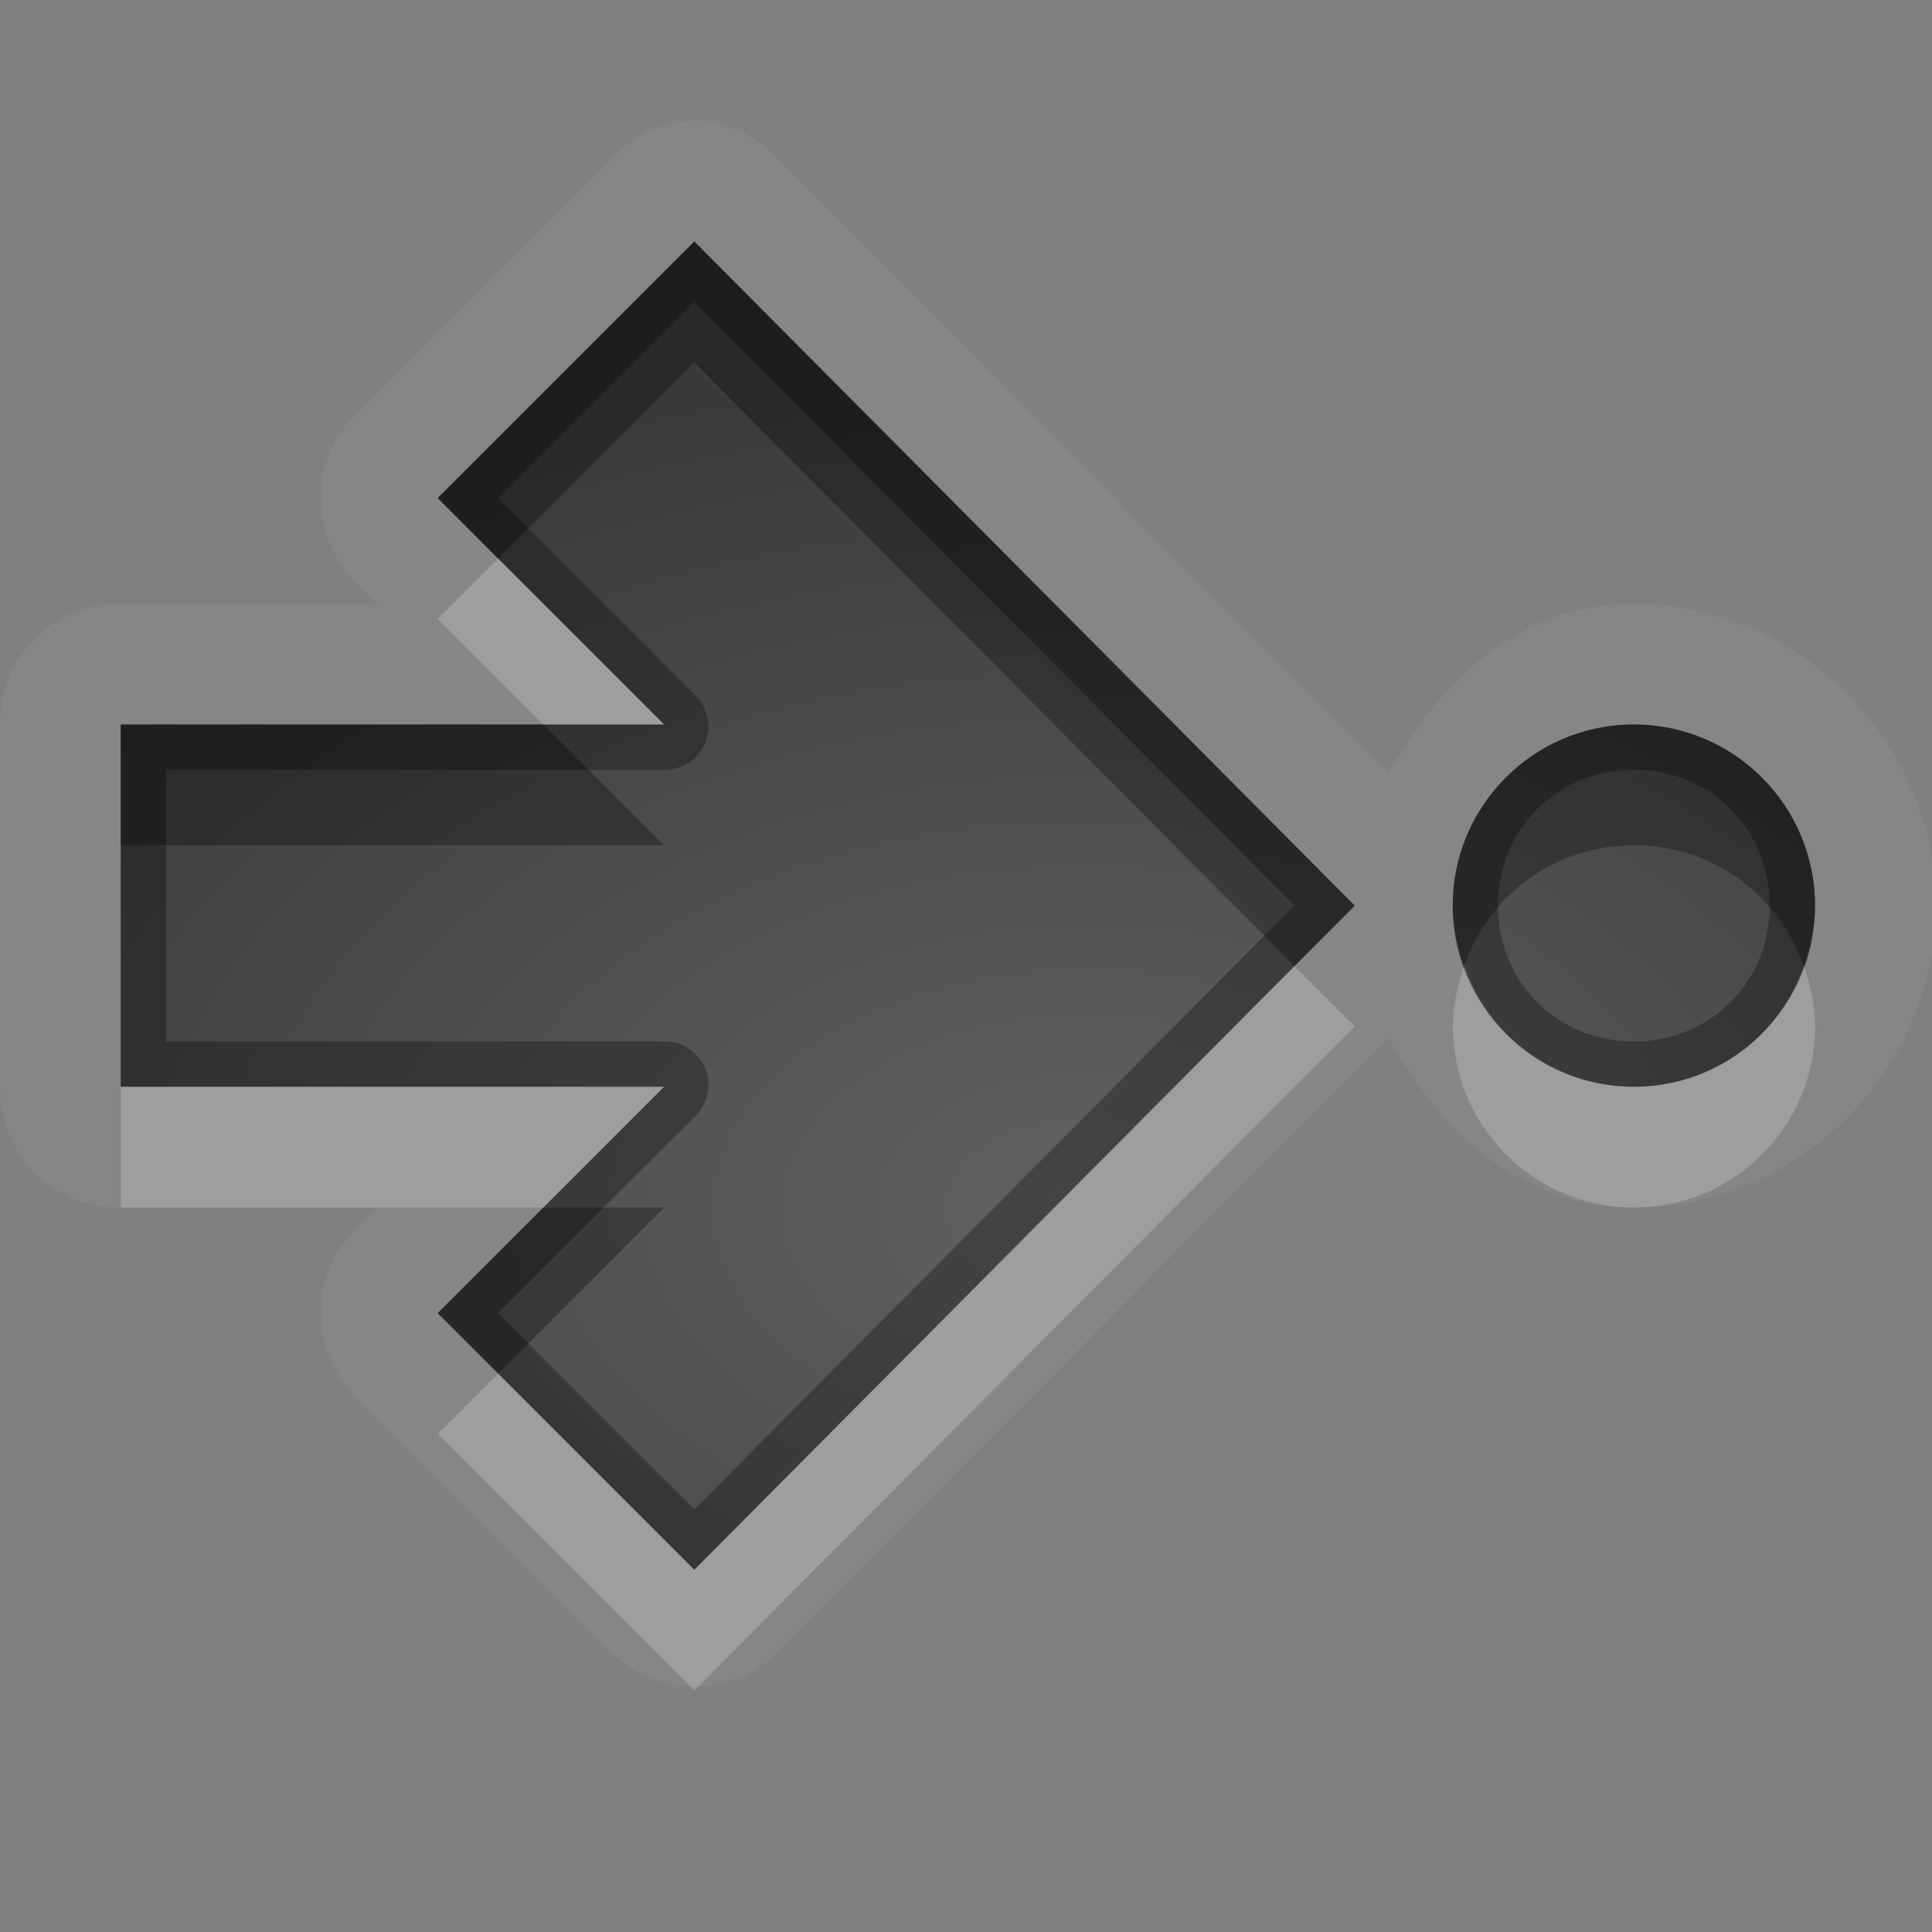 <?xml version="1.0" encoding="UTF-8" standalone="no"?>
<svg xmlns="http://www.w3.org/2000/svg" xmlns:xlink="http://www.w3.org/1999/xlink" xmlns:sodipodi="http://sodipodi.sourceforge.net/DTD/sodipodi-0.dtd" xmlns:inkscape="http://www.inkscape.org/namespaces/inkscape" width="16" height="16" version="1.0">
 <rect width="100%" height="100%" fill="#808080" stroke="none"/>
 <defs id="defs4">
  <linearGradient inkscape:collect="always" xlink:href="#StandardGradient" id="linearGradient2428" gradientUnits="userSpaceOnUse" gradientTransform="matrix(0.925,0,0,1.087,10.94,-2.002)" y1="3.681" x2="0" y2="16.53"/>
  <linearGradient id="StandardGradient" gradientTransform="scale(0.922,1.085)" y1="0.922" x2="0" y2="19.387" gradientUnits="userSpaceOnUse">
   <stop id="stop3283" stop-opacity="0.235"/>
   <stop offset="1" id="stop2651" stop-opacity="0.549"/>
  </linearGradient>
  <linearGradient inkscape:collect="always" xlink:href="#StandardGradient" id="linearGradient2549" gradientUnits="userSpaceOnUse" gradientTransform="matrix(0.925,0,0,1.087,-2.06,0.998)" y1="0.922" x2="0" y2="17.478"/>
  <linearGradient inkscape:collect="always" xlink:href="#StandardGradient" id="linearGradient2418" gradientUnits="userSpaceOnUse" gradientTransform="matrix(0.925,0,0,1.087,-4.06,-3.002)" y1="0.922" x2="0" y2="17.478"/>
  <linearGradient inkscape:collect="always" xlink:href="#StandardGradient" id="linearGradient2422" gradientUnits="userSpaceOnUse" gradientTransform="matrix(0.925,0,0,1.087,-5.06,-1.002)" y1="0.922" x2="0" y2="17.478"/>
  <linearGradient inkscape:collect="always" xlink:href="#StandardGradient" id="linearGradient2409" gradientUnits="userSpaceOnUse" gradientTransform="matrix(0.925,0,0,1.087,-6.06,-2.002)" y1="3.68" x2="0" y2="15.639"/>
  <linearGradient inkscape:collect="always" xlink:href="#StandardGradient" id="linearGradient2416" gradientUnits="userSpaceOnUse" gradientTransform="matrix(0.925,0,0,1.087,-6.06,-2.002)" y1="2.762" x2="0" y2="15.639"/>
  <linearGradient inkscape:collect="always" xlink:href="#StandardGradient" id="linearGradient2529" gradientUnits="userSpaceOnUse" gradientTransform="matrix(0.925,0,0,1.087,-4.042,0.998)" y1="3.681" x2="0" y2="16.53"/>
  <linearGradient inkscape:collect="always" xlink:href="#StandardGradient" id="linearGradient2942" gradientUnits="userSpaceOnUse" gradientTransform="matrix(0.925,0,0,1.087,-26.06,-2.002)" y1="2.762" x2="0" y2="15.639"/>
  <clipPath id="clipPath2949">
   <path d="m -20,0 0,16 16,0 0,-16 -16,0 z m 3,1 3,0 c 0.554,0 1,0.446 1,1 l 6,0 c 0.554,0 1,0.446 1,1 l -12,0 0,-1 c 0,-0.554 0.446,-1 1,-1 z m -0.5,3 4,0 6,0 1,0 C -5.669,4 -5,4.669 -5,5.5 l 0,4.5 0,1.5 c 0,0.647 -0.396,1.195 -0.969,1.406 l 0,0.156 -0.031,0 0,0.438 c 0,0.831 -0.669,1.5 -1.5,1.5 l -6,0 c -0.831,0 -1.5,-0.669 -1.5,-1.5 l 0,-0.5 -2.5,0 c -0.831,0 -1.5,-0.669 -1.5,-1.5 l 0,-1.5 0,-4.5 C -19,4.669 -18.331,4 -17.5,4 z m 5,2 C -12.777,6 -13,6.223 -13,6.5 l 0,6 c 0,0.277 0.223,0.5 0.5,0.5 l 4,0 c 0.277,0 0.5,-0.223 0.5,-0.5 l 0,-6 C -8,6.223 -8.223,6 -8.5,6 l -4,0 z" id="path2951"/>
  </clipPath>
  <radialGradient inkscape:collect="always" xlink:href="#StandardGradient" id="radialGradient3954" gradientUnits="userSpaceOnUse" gradientTransform="matrix(2.153,-3.8457264e-8,2.4472801e-8,1.37,-8.43,-5.986)" cx="8.096" cy="11.668" r="5.109"/>
 </defs>
 <g inkscape:label="Calque 1" id="layer1" inkscape:groupmode="layer">
  <path d="m 5.844,1 a 0.985,0.985 0 0 1 0.594,0.312 L 11.5,6.406 C 11.924,5.632 12.596,5 13.531,5 c 1.361,0 2.5,1.139 2.5,2.5 0,1.361 -1.139,2.5 -2.5,2.5 -0.935,0 -1.608,-0.632 -2.031,-1.406 L 6.438,13.688 a 0.985,0.985 0 0 1 -1.375,0 l -2.125,-2.125 a 0.985,0.985 0 0 1 0,-1.375 l 0.188,-0.188 -2.125,0 A 0.985,0.985 0 0 1 1.1994801e-4,9 l 0,-3 A 0.985,0.985 0 0 1 1,5 l 2.125,0 -0.188,-0.188 a 0.985,0.985 0 0 1 0,-1.375 l 2.125,-2.125 A 0.985,0.985 0 0 1 5.75,1 a 0.985,0.985 0 0 1 0.094,0 z m -0.094,1 -2.125,2.125 1.875,1.875 -4.5,0 0,3 4.5,0 -1.875,1.875 2.125,2.125 L 11.219,7.5 5.75,2 z M 13.531,6 c -0.828,0 -1.5,0.672 -1.5,1.5 0,0.828 0.672,1.5 1.5,1.5 0.828,0 1.5,-0.672 1.5,-1.5 0,-0.828 -0.672,-1.5 -1.5,-1.5 z" id="path3949" inkscape:connector-curvature="0" opacity="0.05" fill="#ffffff" color="#000000" stroke-width="0.8"/>
  <path d="M 5.75,2 11.219,7.5 5.75,13 l -2.125,-2.125 1.875,-1.875 -4.5,0 0,-3 4.5,0 -1.875,-1.875 2.125,-2.125 z M 13.531,6 c 0.828,0 1.5,0.672 1.5,1.5 0,0.828 -0.672,1.5 -1.5,1.5 -0.828,0 -1.5,-0.672 -1.5,-1.5 0,-0.828 0.672,-1.5 1.5,-1.5 z" id="rect3042" inkscape:connector-curvature="0" fill="url(#radialGradient3954)" color="#000000" stroke-width="0.8"/>
  <path d="M 5.75,2 11.219,7.5 5.75,13 l -2.125,-2.125 1.875,-1.875 -4.5,0 0,-3 4.5,0 -1.875,-1.875 2.125,-2.125 z m 0,0.5 -1.625,1.625 1.625,1.625 a 0.36,0.36 0 0 1 -0.25,0.625 l -4.125,0 0,2.25 4.125,0 a 0.36,0.36 0 0 1 0.25,0.094 0.36,0.36 0 0 1 0,0.531 l -1.625,1.625 1.625,1.625 4.969,-5 -4.969,-5 z M 13.531,6 c 0.828,0 1.5,0.672 1.5,1.5 0,0.828 -0.672,1.5 -1.5,1.5 -0.828,0 -1.5,-0.672 -1.5,-1.5 0,-0.828 0.672,-1.5 1.5,-1.5 z m 0,0.375 c -0.634,0 -1.125,0.491 -1.125,1.125 0,0.634 0.491,1.125 1.125,1.125 0.634,0 1.125,-0.491 1.125,-1.125 0,-0.634 -0.491,-1.125 -1.125,-1.125 z" id="path3912" inkscape:connector-curvature="0" opacity="0.3" color="#000000" stroke-width="0.8"/>
  <path d="m 5.75,2 5.469,5.5 -0.5,0.5 -4.969,-5 -1.625,1.625 -0.5,-0.5 2.125,-2.125 z M 13.531,6 c 0.828,0 1.5,0.672 1.5,1.5 0,0.173 -0.04,0.346 -0.094,0.5 C 14.734,7.414 14.187,7 13.531,7 12.876,7 12.329,7.414 12.125,8 12.071,7.846 12.031,7.673 12.031,7.5 c 0,-0.828 0.672,-1.5 1.5,-1.5 z m -9.031,0 1,1 -4.5,0 0,-1 3.5,0 z m 1,4 -1.375,1.375 -0.5,-0.5 0.875,-0.875 1,0 z" id="path3925" inkscape:connector-curvature="0" opacity="0.3" color="#000000" stroke-width="0.8"/>
  <path d="m 4.125,4.625 1.375,1.375 -1,0 -0.875,-0.875 0.5,-0.5 z M 14.938,8 c 0.054,0.154 0.094,0.327 0.094,0.5 0,0.828 -0.672,1.5 -1.5,1.5 -0.828,0 -1.5,-0.672 -1.5,-1.5 0,-0.173 0.04,-0.346 0.094,-0.5 0.204,0.586 0.75,1 1.406,1 0.656,0 1.202,-0.414 1.406,-1 z m -4.219,0 0.5,0.5 -5.469,5.5 -2.125,-2.125 0.5,-0.5 1.625,1.625 4.969,-5 z m -5.219,1 -1,1 -3.5,0 0,-1 4.5,0 z" id="path3934" inkscape:connector-curvature="0" opacity="0.2" fill="#ffffff" color="#000000" stroke-width="0.8"/>
 </g>
</svg>
